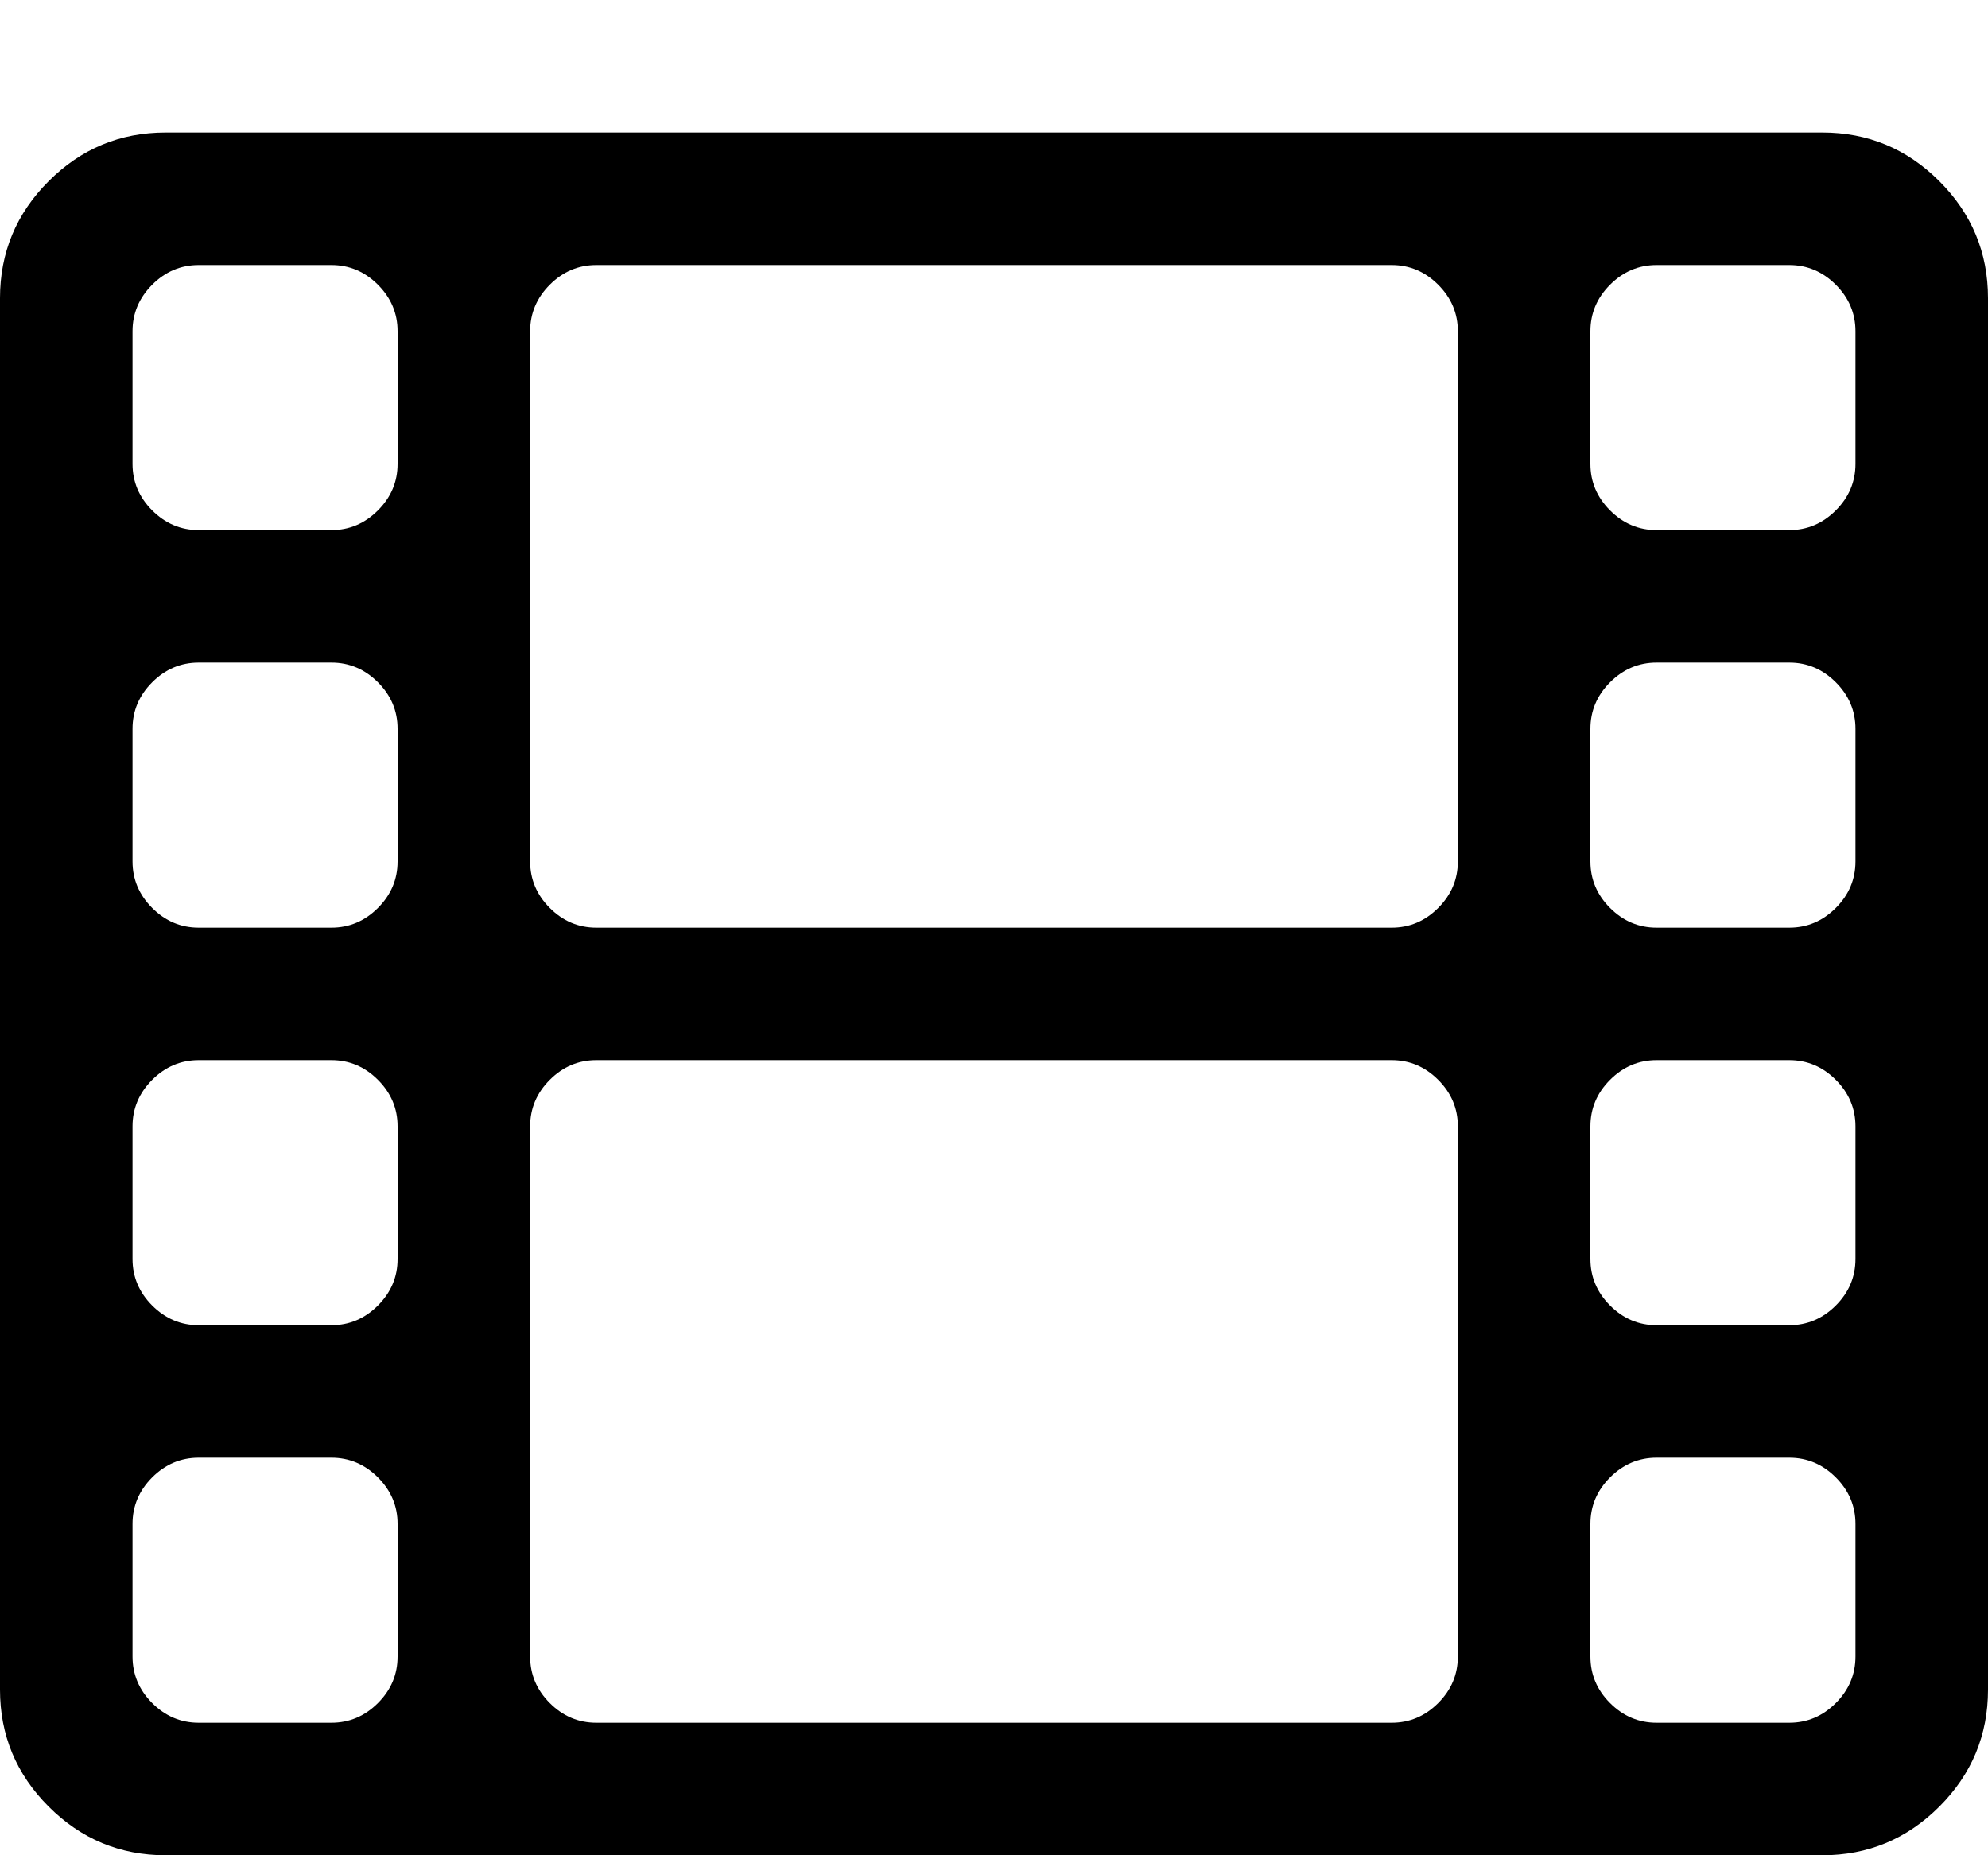 <svg height="1000px" width="1071.429px" xmlns="http://www.w3.org/2000/svg">
  <g>
    <path d="M1071.429 160.714c0 0 0 750 0 750c0 24.554 -8.743 45.573 -26.228 63.058c-17.485 17.485 -38.504 26.228 -63.058 26.228c0 0 -892.857 0 -892.857 0c-24.553 0 -45.573 -8.743 -63.058 -26.228c-17.485 -17.485 -26.228 -38.504 -26.228 -63.058c0 0 0 -750 0 -750c0 -24.554 8.743 -45.573 26.228 -63.058c17.485 -17.485 38.505 -26.228 63.058 -26.228c0 0 892.857 0 892.857 0c24.554 0 45.573 8.743 63.058 26.228c17.485 17.485 26.228 38.504 26.228 63.058c0 0 0 0 0 0m-71.429 89.286c0 0 0 -71.429 0 -71.429c0 -9.672 -3.534 -18.043 -10.602 -25.111c-7.069 -7.069 -15.439 -10.603 -25.112 -10.603c0 0 -71.428 0 -71.428 0c-9.673 0 -18.044 3.534 -25.112 10.603c-7.068 7.068 -10.603 15.439 -10.603 25.111c0 0 0 71.429 0 71.429c0 9.672 3.535 18.043 10.603 25.111c7.068 7.069 15.439 10.603 25.112 10.603c0 0 71.428 0 71.428 0c9.673 0 18.043 -3.534 25.112 -10.603c7.068 -7.068 10.602 -15.439 10.602 -25.111c0 0 0 0 0 0m0 214.285c0 0 0 -71.428 0 -71.428c0 -9.673 -3.534 -18.043 -10.602 -25.112c-7.069 -7.068 -15.439 -10.602 -25.112 -10.602c0 0 -71.428 0 -71.428 0c-9.673 0 -18.044 3.534 -25.112 10.602c-7.068 7.069 -10.603 15.439 -10.603 25.112c0 0 0 71.428 0 71.428c0 9.673 3.535 18.044 10.603 25.112c7.068 7.068 15.439 10.603 25.112 10.603c0 0 71.428 0 71.428 0c9.673 0 18.043 -3.535 25.112 -10.603c7.068 -7.068 10.602 -15.439 10.602 -25.112c0 0 0 0 0 0m0 214.286c0 0 0 -71.428 0 -71.428c0 -9.673 -3.534 -18.044 -10.602 -25.112c-7.069 -7.068 -15.439 -10.603 -25.112 -10.603c0 0 -71.428 0 -71.428 0c-9.673 0 -18.044 3.535 -25.112 10.603c-7.068 7.068 -10.603 15.439 -10.603 25.112c0 0 0 71.428 0 71.428c0 9.673 3.535 18.043 10.603 25.112c7.068 7.068 15.439 10.602 25.112 10.602c0 0 71.428 0 71.428 0c9.673 0 18.043 -3.534 25.112 -10.602c7.068 -7.069 10.602 -15.439 10.602 -25.112c0 0 0 0 0 0m-214.285 -214.286c0 0 0 -285.714 0 -285.714c0 -9.672 -3.535 -18.043 -10.603 -25.111c-7.068 -7.069 -15.439 -10.603 -25.112 -10.603c0 0 -428.571 0 -428.571 0c-9.673 0 -18.043 3.534 -25.112 10.603c-7.068 7.068 -10.602 15.439 -10.602 25.111c0 0 0 285.714 0 285.714c0 9.673 3.534 18.044 10.602 25.112c7.069 7.068 15.439 10.603 25.112 10.603c0 0 428.571 0 428.571 0c9.673 0 18.044 -3.535 25.112 -10.603c7.068 -7.068 10.603 -15.439 10.603 -25.112c0 0 0 0 0 0m214.285 428.572c0 0 0 -71.429 0 -71.429c0 -9.672 -3.534 -18.043 -10.602 -25.111c-7.069 -7.069 -15.439 -10.603 -25.112 -10.603c0 0 -71.428 0 -71.428 0c-9.673 0 -18.044 3.534 -25.112 10.603c-7.068 7.068 -10.603 15.439 -10.603 25.111c0 0 0 71.429 0 71.429c0 9.672 3.535 18.043 10.603 25.111c7.068 7.069 15.439 10.603 25.112 10.603c0 0 71.428 0 71.428 0c9.673 0 18.043 -3.534 25.112 -10.603c7.068 -7.068 10.602 -15.439 10.602 -25.111c0 0 0 0 0 0m-785.714 -642.857c0 0 0 -71.429 0 -71.429c0 -9.672 -3.534 -18.043 -10.603 -25.111c-7.068 -7.069 -15.439 -10.603 -25.111 -10.603c0 0 -71.429 0 -71.429 0c-9.672 0 -18.043 3.534 -25.111 10.603c-7.069 7.068 -10.603 15.439 -10.603 25.111c0 0 0 71.429 0 71.429c0 9.672 3.534 18.043 10.603 25.111c7.068 7.069 15.439 10.603 25.111 10.603c0 0 71.429 0 71.429 0c9.672 0 18.043 -3.534 25.111 -10.603c7.069 -7.068 10.603 -15.439 10.603 -25.111c0 0 0 0 0 0m571.429 642.857c0 0 0 -285.714 0 -285.714c0 -9.673 -3.535 -18.044 -10.603 -25.112c-7.068 -7.068 -15.439 -10.603 -25.112 -10.603c0 0 -428.571 0 -428.571 0c-9.673 0 -18.043 3.535 -25.112 10.603c-7.068 7.068 -10.602 15.439 -10.602 25.112c0 0 0 285.714 0 285.714c0 9.672 3.534 18.043 10.602 25.111c7.069 7.069 15.439 10.603 25.112 10.603c0 0 428.571 0 428.571 0c9.673 0 18.044 -3.534 25.112 -10.603c7.068 -7.068 10.603 -15.439 10.603 -25.111c0 0 0 0 0 0m-571.429 -428.572c0 0 0 -71.428 0 -71.428c0 -9.673 -3.534 -18.043 -10.603 -25.112c-7.068 -7.068 -15.439 -10.602 -25.111 -10.602c0 0 -71.429 0 -71.429 0c-9.672 0 -18.043 3.534 -25.111 10.602c-7.069 7.069 -10.603 15.439 -10.603 25.112c0 0 0 71.428 0 71.428c0 9.673 3.534 18.044 10.603 25.112c7.068 7.068 15.439 10.603 25.111 10.603c0 0 71.429 0 71.429 0c9.672 0 18.043 -3.535 25.111 -10.603c7.069 -7.068 10.603 -15.439 10.603 -25.112c0 0 0 0 0 0m0 214.286c0 0 0 -71.428 0 -71.428c0 -9.673 -3.534 -18.044 -10.603 -25.112c-7.068 -7.068 -15.439 -10.603 -25.111 -10.603c0 0 -71.429 0 -71.429 0c-9.672 0 -18.043 3.535 -25.111 10.603c-7.069 7.068 -10.603 15.439 -10.603 25.112c0 0 0 71.428 0 71.428c0 9.673 3.534 18.043 10.603 25.112c7.068 7.068 15.439 10.602 25.111 10.602c0 0 71.429 0 71.429 0c9.672 0 18.043 -3.534 25.111 -10.602c7.069 -7.069 10.603 -15.439 10.603 -25.112c0 0 0 0 0 0m0 214.286c0 0 0 -71.429 0 -71.429c0 -9.672 -3.534 -18.043 -10.603 -25.111c-7.068 -7.069 -15.439 -10.603 -25.111 -10.603c0 0 -71.429 0 -71.429 0c-9.672 0 -18.043 3.534 -25.111 10.603c-7.069 7.068 -10.603 15.439 -10.603 25.111c0 0 0 71.429 0 71.429c0 9.672 3.534 18.043 10.603 25.111c7.068 7.069 15.439 10.603 25.111 10.603c0 0 71.429 0 71.429 0c9.672 0 18.043 -3.534 25.111 -10.603c7.069 -7.068 10.603 -15.439 10.603 -25.111c0 0 0 0 0 0" />
  </g>
</svg>